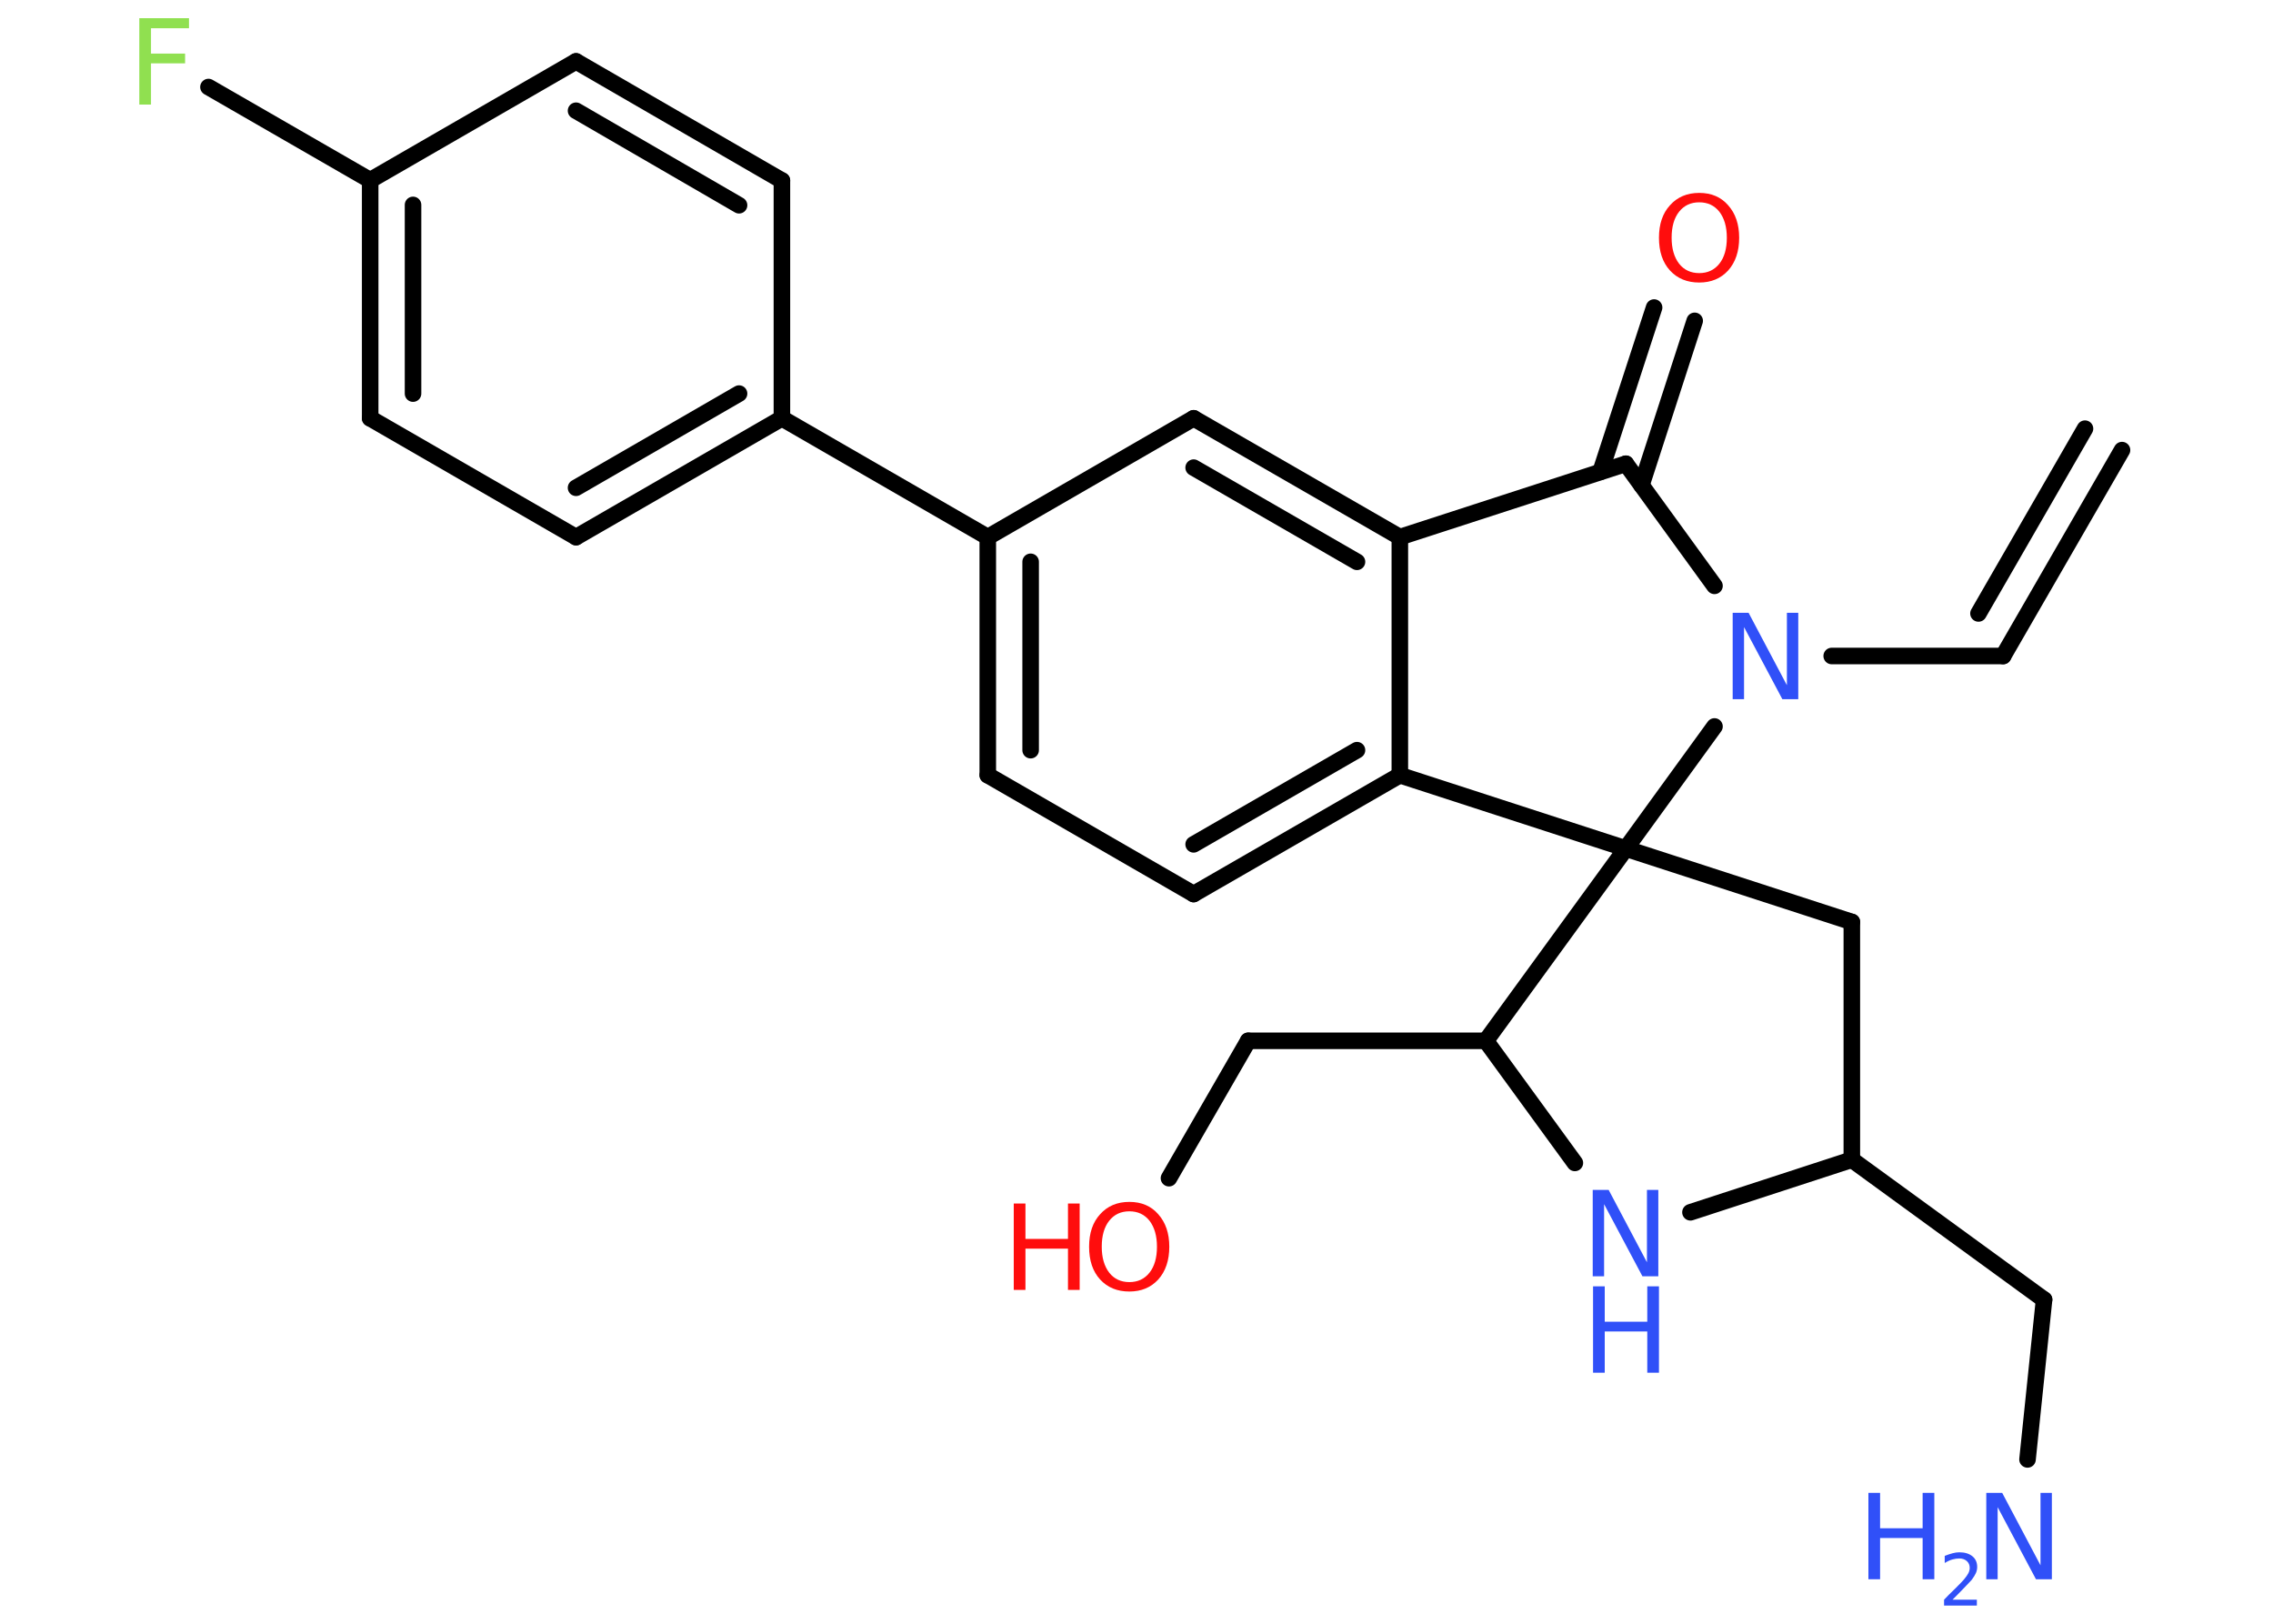<?xml version='1.0' encoding='UTF-8'?>
<!DOCTYPE svg PUBLIC "-//W3C//DTD SVG 1.1//EN" "http://www.w3.org/Graphics/SVG/1.1/DTD/svg11.dtd">
<svg version='1.2' xmlns='http://www.w3.org/2000/svg' xmlns:xlink='http://www.w3.org/1999/xlink' width='70.0mm' height='50.0mm' viewBox='0 0 70.0 50.0'>
  <desc>Generated by the Chemistry Development Kit (http://github.com/cdk)</desc>
  <g stroke-linecap='round' stroke-linejoin='round' stroke='#000000' stroke-width='.51' fill='#3050F8'>
    <rect x='.0' y='.0' width='70.0' height='50.0' fill='#FFFFFF' stroke='none'/>
    <g id='mol1' class='mol'>
      <g id='mol1bnd1' class='bond'>
        <line x1='61.69' y1='20.2' x2='65.35' y2='13.86'/>
        <line x1='60.93' y1='18.89' x2='64.21' y2='13.2'/>
      </g>
      <line id='mol1bnd2' class='bond' x1='61.69' y1='20.2' x2='56.41' y2='20.2'/>
      <line id='mol1bnd3' class='bond' x1='52.8' y1='18.04' x2='50.07' y2='14.28'/>
      <g id='mol1bnd4' class='bond'>
        <line x1='49.29' y1='14.53' x2='50.94' y2='9.47'/>
        <line x1='50.55' y1='14.94' x2='52.19' y2='9.88'/>
      </g>
      <line id='mol1bnd5' class='bond' x1='50.07' y1='14.28' x2='43.11' y2='16.54'/>
      <g id='mol1bnd6' class='bond'>
        <line x1='43.11' y1='16.54' x2='36.76' y2='12.88'/>
        <line x1='41.79' y1='17.3' x2='36.76' y2='14.4'/>
      </g>
      <line id='mol1bnd7' class='bond' x1='36.76' y1='12.88' x2='30.42' y2='16.54'/>
      <line id='mol1bnd8' class='bond' x1='30.42' y1='16.54' x2='24.08' y2='12.88'/>
      <g id='mol1bnd9' class='bond'>
        <line x1='17.74' y1='16.54' x2='24.08' y2='12.88'/>
        <line x1='17.74' y1='15.02' x2='22.76' y2='12.12'/>
      </g>
      <line id='mol1bnd10' class='bond' x1='17.74' y1='16.54' x2='11.4' y2='12.88'/>
      <g id='mol1bnd11' class='bond'>
        <line x1='11.4' y1='5.55' x2='11.4' y2='12.88'/>
        <line x1='12.72' y1='6.31' x2='12.72' y2='12.12'/>
      </g>
      <line id='mol1bnd12' class='bond' x1='11.4' y1='5.55' x2='6.42' y2='2.68'/>
      <line id='mol1bnd13' class='bond' x1='11.4' y1='5.55' x2='17.74' y2='1.89'/>
      <g id='mol1bnd14' class='bond'>
        <line x1='24.08' y1='5.56' x2='17.74' y2='1.89'/>
        <line x1='22.76' y1='6.32' x2='17.74' y2='3.41'/>
      </g>
      <line id='mol1bnd15' class='bond' x1='24.08' y1='12.88' x2='24.08' y2='5.56'/>
      <g id='mol1bnd16' class='bond'>
        <line x1='30.42' y1='16.54' x2='30.42' y2='23.87'/>
        <line x1='31.74' y1='17.3' x2='31.74' y2='23.1'/>
      </g>
      <line id='mol1bnd17' class='bond' x1='30.42' y1='23.87' x2='36.76' y2='27.53'/>
      <g id='mol1bnd18' class='bond'>
        <line x1='36.76' y1='27.53' x2='43.11' y2='23.87'/>
        <line x1='36.76' y1='26.0' x2='41.79' y2='23.1'/>
      </g>
      <line id='mol1bnd19' class='bond' x1='43.11' y1='16.54' x2='43.11' y2='23.87'/>
      <line id='mol1bnd20' class='bond' x1='43.11' y1='23.87' x2='50.07' y2='26.13'/>
      <line id='mol1bnd21' class='bond' x1='52.8' y1='22.37' x2='50.07' y2='26.13'/>
      <line id='mol1bnd22' class='bond' x1='50.07' y1='26.13' x2='57.03' y2='28.39'/>
      <line id='mol1bnd23' class='bond' x1='57.03' y1='28.39' x2='57.03' y2='35.71'/>
      <line id='mol1bnd24' class='bond' x1='57.03' y1='35.71' x2='62.95' y2='40.02'/>
      <line id='mol1bnd25' class='bond' x1='62.95' y1='40.02' x2='62.44' y2='44.94'/>
      <line id='mol1bnd26' class='bond' x1='57.03' y1='35.71' x2='52.06' y2='37.33'/>
      <line id='mol1bnd27' class='bond' x1='48.5' y1='35.81' x2='45.76' y2='32.05'/>
      <line id='mol1bnd28' class='bond' x1='50.07' y1='26.13' x2='45.76' y2='32.05'/>
      <line id='mol1bnd29' class='bond' x1='45.76' y1='32.05' x2='38.44' y2='32.05'/>
      <line id='mol1bnd30' class='bond' x1='38.44' y1='32.05' x2='36.0' y2='36.28'/>
      <path id='mol1atm3' class='atom' d='M53.37 18.87h.48l1.18 2.23v-2.23h.35v2.66h-.49l-1.18 -2.22v2.22h-.35v-2.66z' stroke='none'/>
      <path id='mol1atm5' class='atom' d='M52.33 6.23q-.39 .0 -.62 .29q-.23 .29 -.23 .8q.0 .5 .23 .8q.23 .29 .62 .29q.39 .0 .62 -.29q.23 -.29 .23 -.8q.0 -.5 -.23 -.8q-.23 -.29 -.62 -.29zM52.33 5.94q.56 .0 .89 .38q.34 .38 .34 1.0q.0 .63 -.34 1.01q-.34 .37 -.89 .37q-.56 .0 -.9 -.37q-.34 -.37 -.34 -1.01q.0 -.63 .34 -1.0q.34 -.38 .9 -.38z' stroke='none' fill='#FF0D0D'/>
      <path id='mol1atm13' class='atom' d='M4.29 .56h1.53v.31h-1.17v.78h1.05v.3h-1.05v1.27h-.36v-2.66z' stroke='none' fill='#90E050'/>
      <g id='mol1atm23' class='atom'>
        <path d='M61.18 45.97h.48l1.18 2.23v-2.23h.35v2.66h-.49l-1.18 -2.22v2.22h-.35v-2.66z' stroke='none'/>
        <path d='M57.54 45.97h.36v1.09h1.31v-1.09h.36v2.66h-.36v-1.27h-1.31v1.27h-.36v-2.66z' stroke='none'/>
        <path d='M60.13 49.26h.75v.18h-1.01v-.18q.12 -.13 .34 -.34q.21 -.21 .27 -.28q.1 -.12 .14 -.2q.04 -.08 .04 -.16q.0 -.13 -.09 -.21q-.09 -.08 -.23 -.08q-.1 .0 -.21 .03q-.11 .03 -.24 .11v-.22q.13 -.05 .24 -.08q.11 -.03 .21 -.03q.25 .0 .4 .12q.15 .12 .15 .33q.0 .1 -.04 .19q-.04 .09 -.13 .21q-.03 .03 -.17 .18q-.14 .15 -.4 .41z' stroke='none'/>
      </g>
      <g id='mol1atm24' class='atom'>
        <path d='M49.06 36.64h.48l1.18 2.23v-2.23h.35v2.66h-.49l-1.18 -2.22v2.22h-.35v-2.66z' stroke='none'/>
        <path d='M49.06 39.61h.36v1.09h1.31v-1.09h.36v2.66h-.36v-1.27h-1.31v1.27h-.36v-2.66z' stroke='none'/>
      </g>
      <g id='mol1atm27' class='atom'>
        <path d='M34.78 37.3q-.39 .0 -.62 .29q-.23 .29 -.23 .8q.0 .5 .23 .8q.23 .29 .62 .29q.39 .0 .62 -.29q.23 -.29 .23 -.8q.0 -.5 -.23 -.8q-.23 -.29 -.62 -.29zM34.78 37.01q.56 .0 .89 .38q.34 .38 .34 1.0q.0 .63 -.34 1.01q-.34 .37 -.89 .37q-.56 .0 -.9 -.37q-.34 -.37 -.34 -1.01q.0 -.63 .34 -1.0q.34 -.38 .9 -.38z' stroke='none' fill='#FF0D0D'/>
        <path d='M31.22 37.06h.36v1.09h1.31v-1.09h.36v2.66h-.36v-1.27h-1.31v1.27h-.36v-2.66z' stroke='none' fill='#FF0D0D'/>
      </g>
    </g>
  </g>
</svg>
